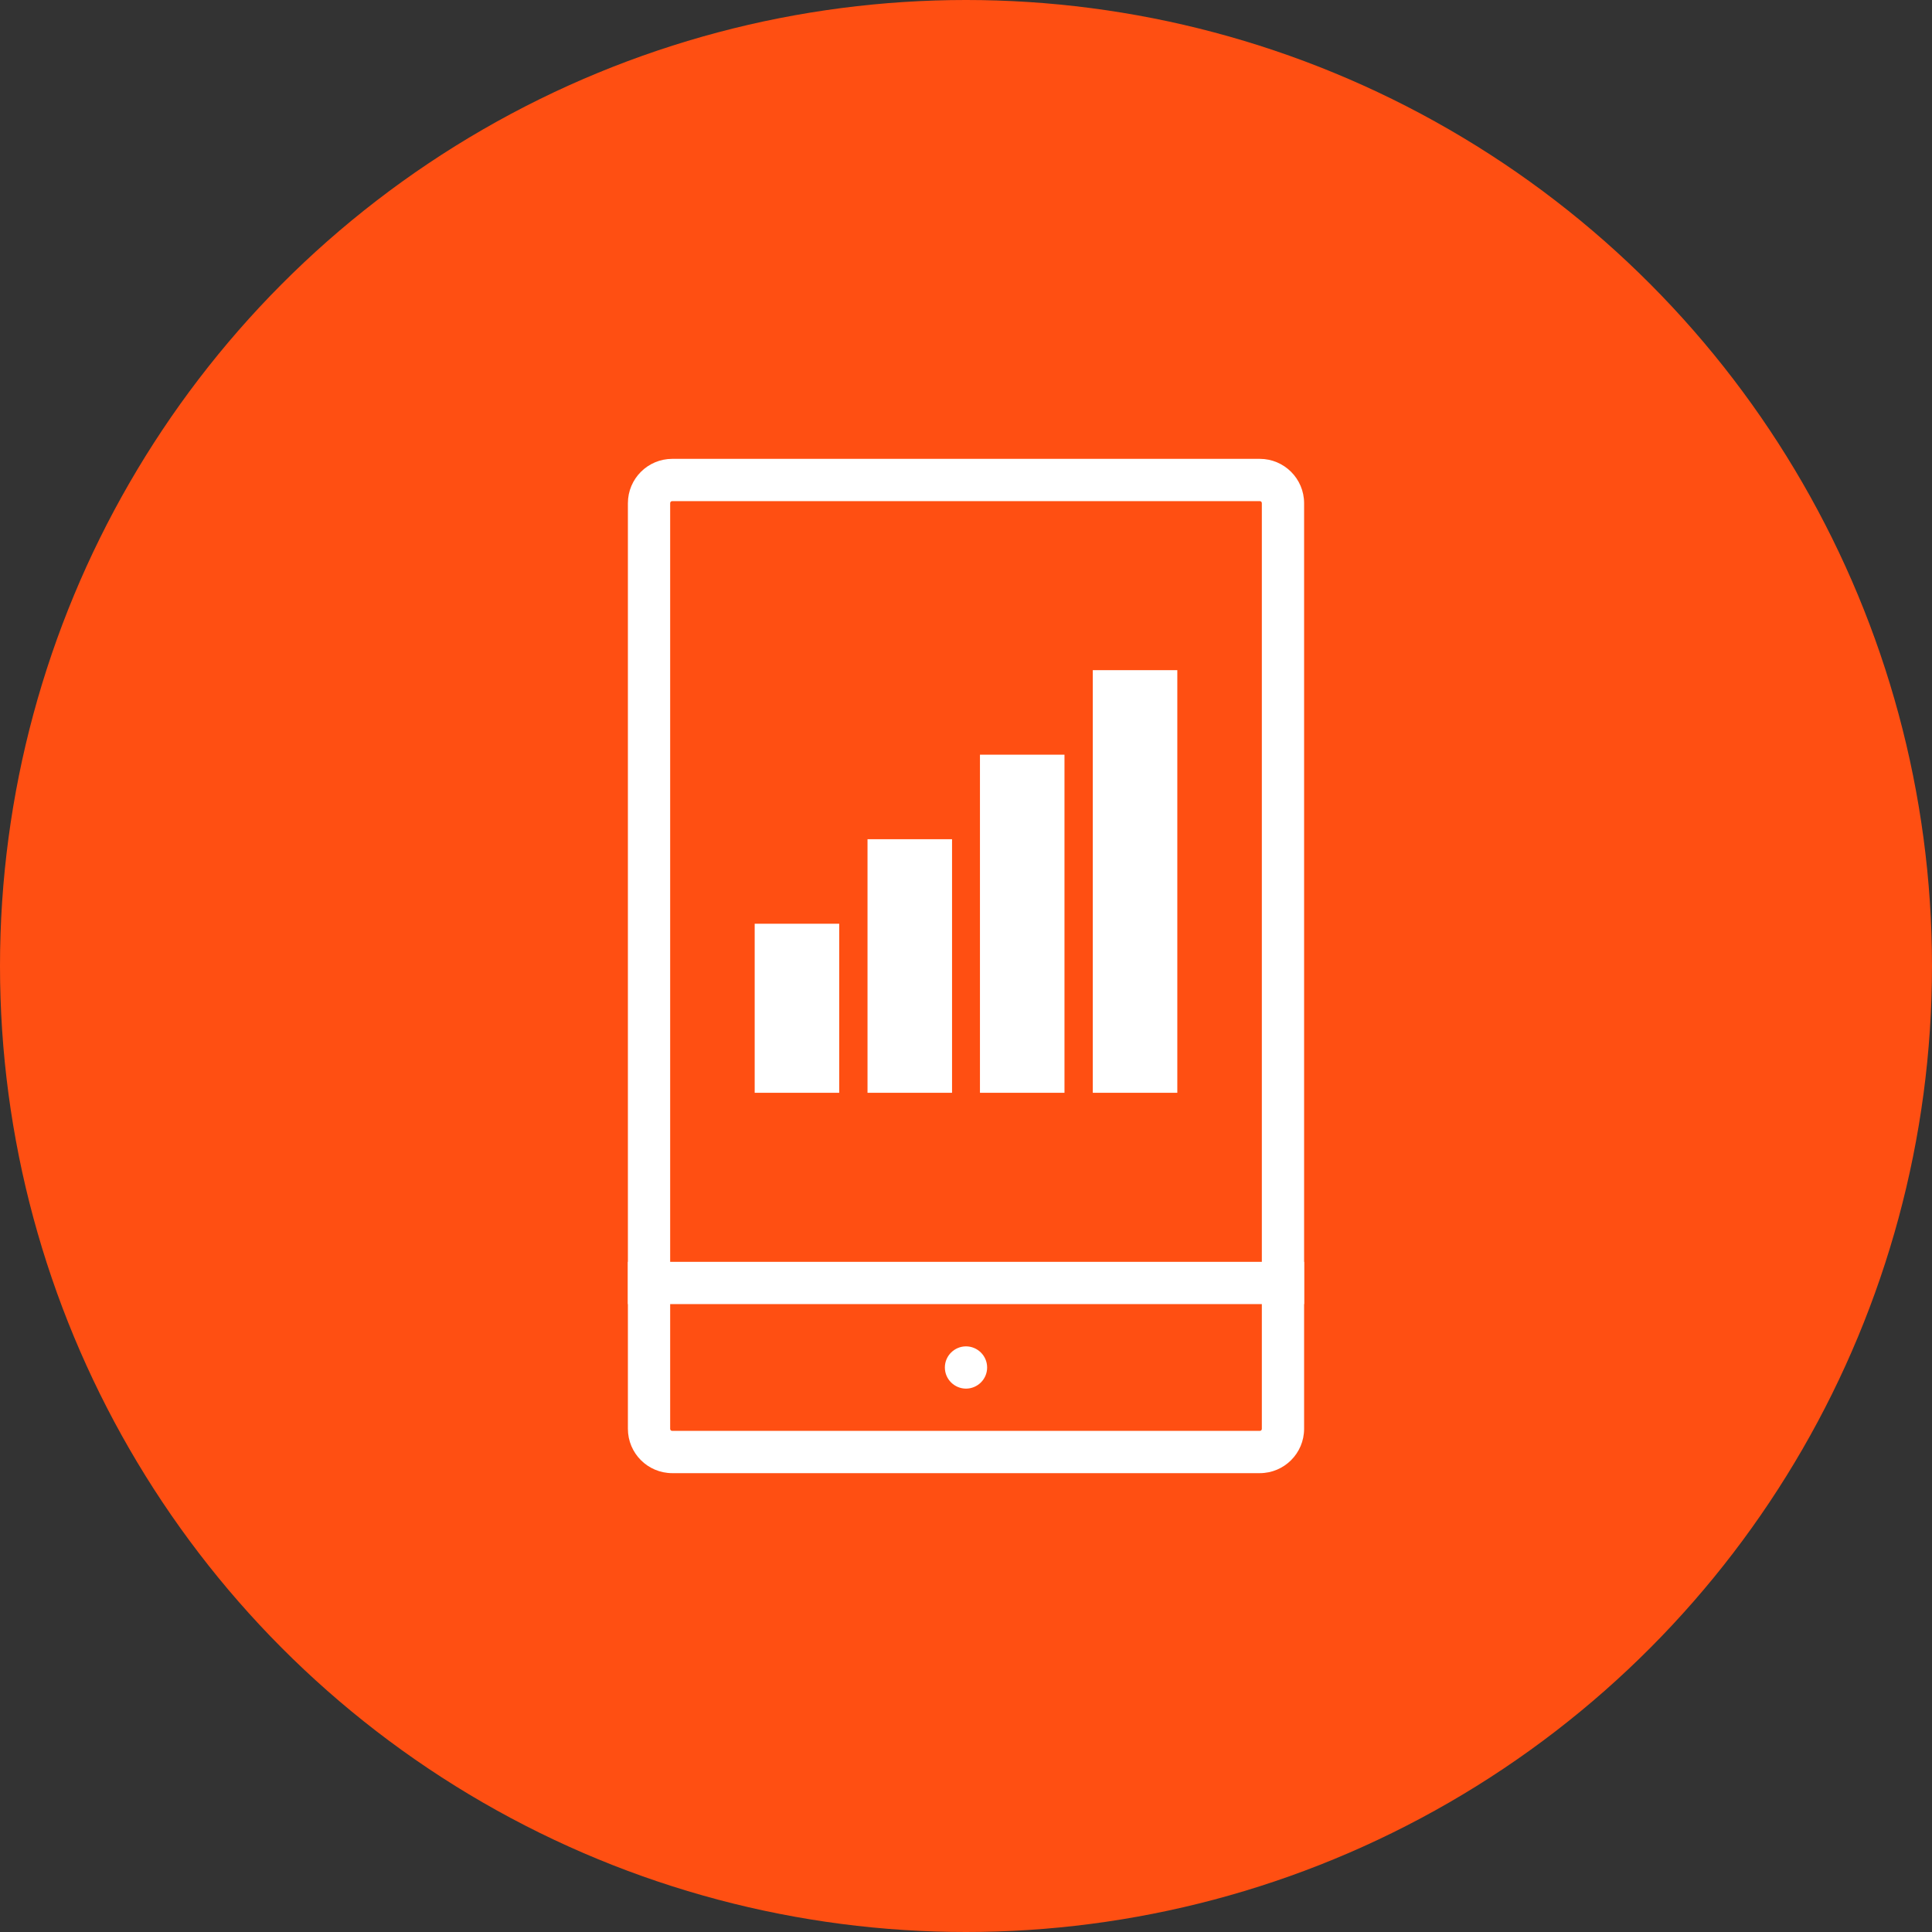 <?xml version="1.0" encoding="UTF-8"?>
<svg width="80px" height="80px" viewBox="0 0 80 80" version="1.1" xmlns="http://www.w3.org/2000/svg" xmlns:xlink="http://www.w3.org/1999/xlink">
    <rect x="0" y="0" width="80" height="80" fill="#333333" stroke="none"/>
    <!-- Generator: Sketch 57.1 (83088) - https://sketch.com -->
    <title>076-C80px</title>
    <desc>Created with Sketch.</desc>
    <g id="NEW_icons" stroke="none" stroke-width="1" fill="none" fill-rule="evenodd">
        <g id="icons_UD_new-Copy" transform="translate(-1002, -10024)">
            <g id="076-C80px" transform="translate(1002, 10024)">
                <circle id="Oval-Copy-495" fill="#FF4F12" cx="40" cy="40" r="40"></circle>
                <g id="076-B32px-Copy-6" transform="translate(12, 12)">
                    <path d="M40.163,8.75 C40.215,8.75 40.25,8.785 40.25,8.838 L40.25,47.163 C40.25,47.215 40.215,47.25 40.163,47.25 L15.838,47.25 C15.785,47.25 15.75,47.215 15.75,47.163 L15.75,8.838 C15.75,8.785 15.785,8.75 15.838,8.75 L40.163,8.75 L40.163,8.75 Z M40.163,7 L15.838,7 C14.822,7 14,7.822 14,8.838 L14,47.163 C14,48.178 14.822,49 15.838,49 L40.163,49 C41.178,49 42,48.178 42,47.163 L42,8.838 C42,7.822 41.178,7 40.163,7 L40.163,7 Z" id="Shape" fill="#FFFFFF" fill-rule="nonzero"></path>
                    <path d="M28,45.5 C28.473,45.5 28.875,45.115 28.875,44.625 C28.875,44.135 28.473,43.75 28,43.75 C27.527,43.75 27.125,44.135 27.125,44.625 C27.125,45.115 27.527,45.5 28,45.5" id="Path" fill="#FFFFFF" fill-rule="nonzero"></path>
                    <rect id="Rectangle" fill="#FFFFFF" fill-rule="nonzero" x="14" y="40.25" width="28" height="1.75"></rect>
                    <rect id="Rectangle" fill="#FFFFFF" fill-rule="nonzero" x="33.25" y="15.75" width="3.5" height="17.5"></rect>
                    <path d="M30.328,21 L30.328,31.5 L30.328,21 L30.328,21 Z M32.078,19.25 L28.578,19.25 L28.578,33.25 L32.078,33.25 L32.078,19.25 L32.078,19.25 Z" id="Shape" fill="#FFFFFF" fill-rule="nonzero"></path>
                    <path d="M25.672,24.5 L25.672,31.5 L25.672,24.5 L25.672,24.5 Z M27.422,22.75 L23.922,22.75 L23.922,33.25 L27.422,33.25 L27.422,22.75 L27.422,22.75 Z" id="Shape" fill="#FFFFFF" fill-rule="nonzero"></path>
                    <path d="M21,28 L21,31.5 L21,28 L21,28 Z M22.75,26.25 L19.25,26.25 L19.25,33.25 L22.75,33.25 L22.75,26.25 L22.75,26.25 Z" id="Shape" fill="#FFFFFF" fill-rule="nonzero"></path>
                    <rect id="Rectangle" x="0" y="0" width="56" height="56"></rect>
                </g>
            </g>
        </g>
    </g>
</svg>